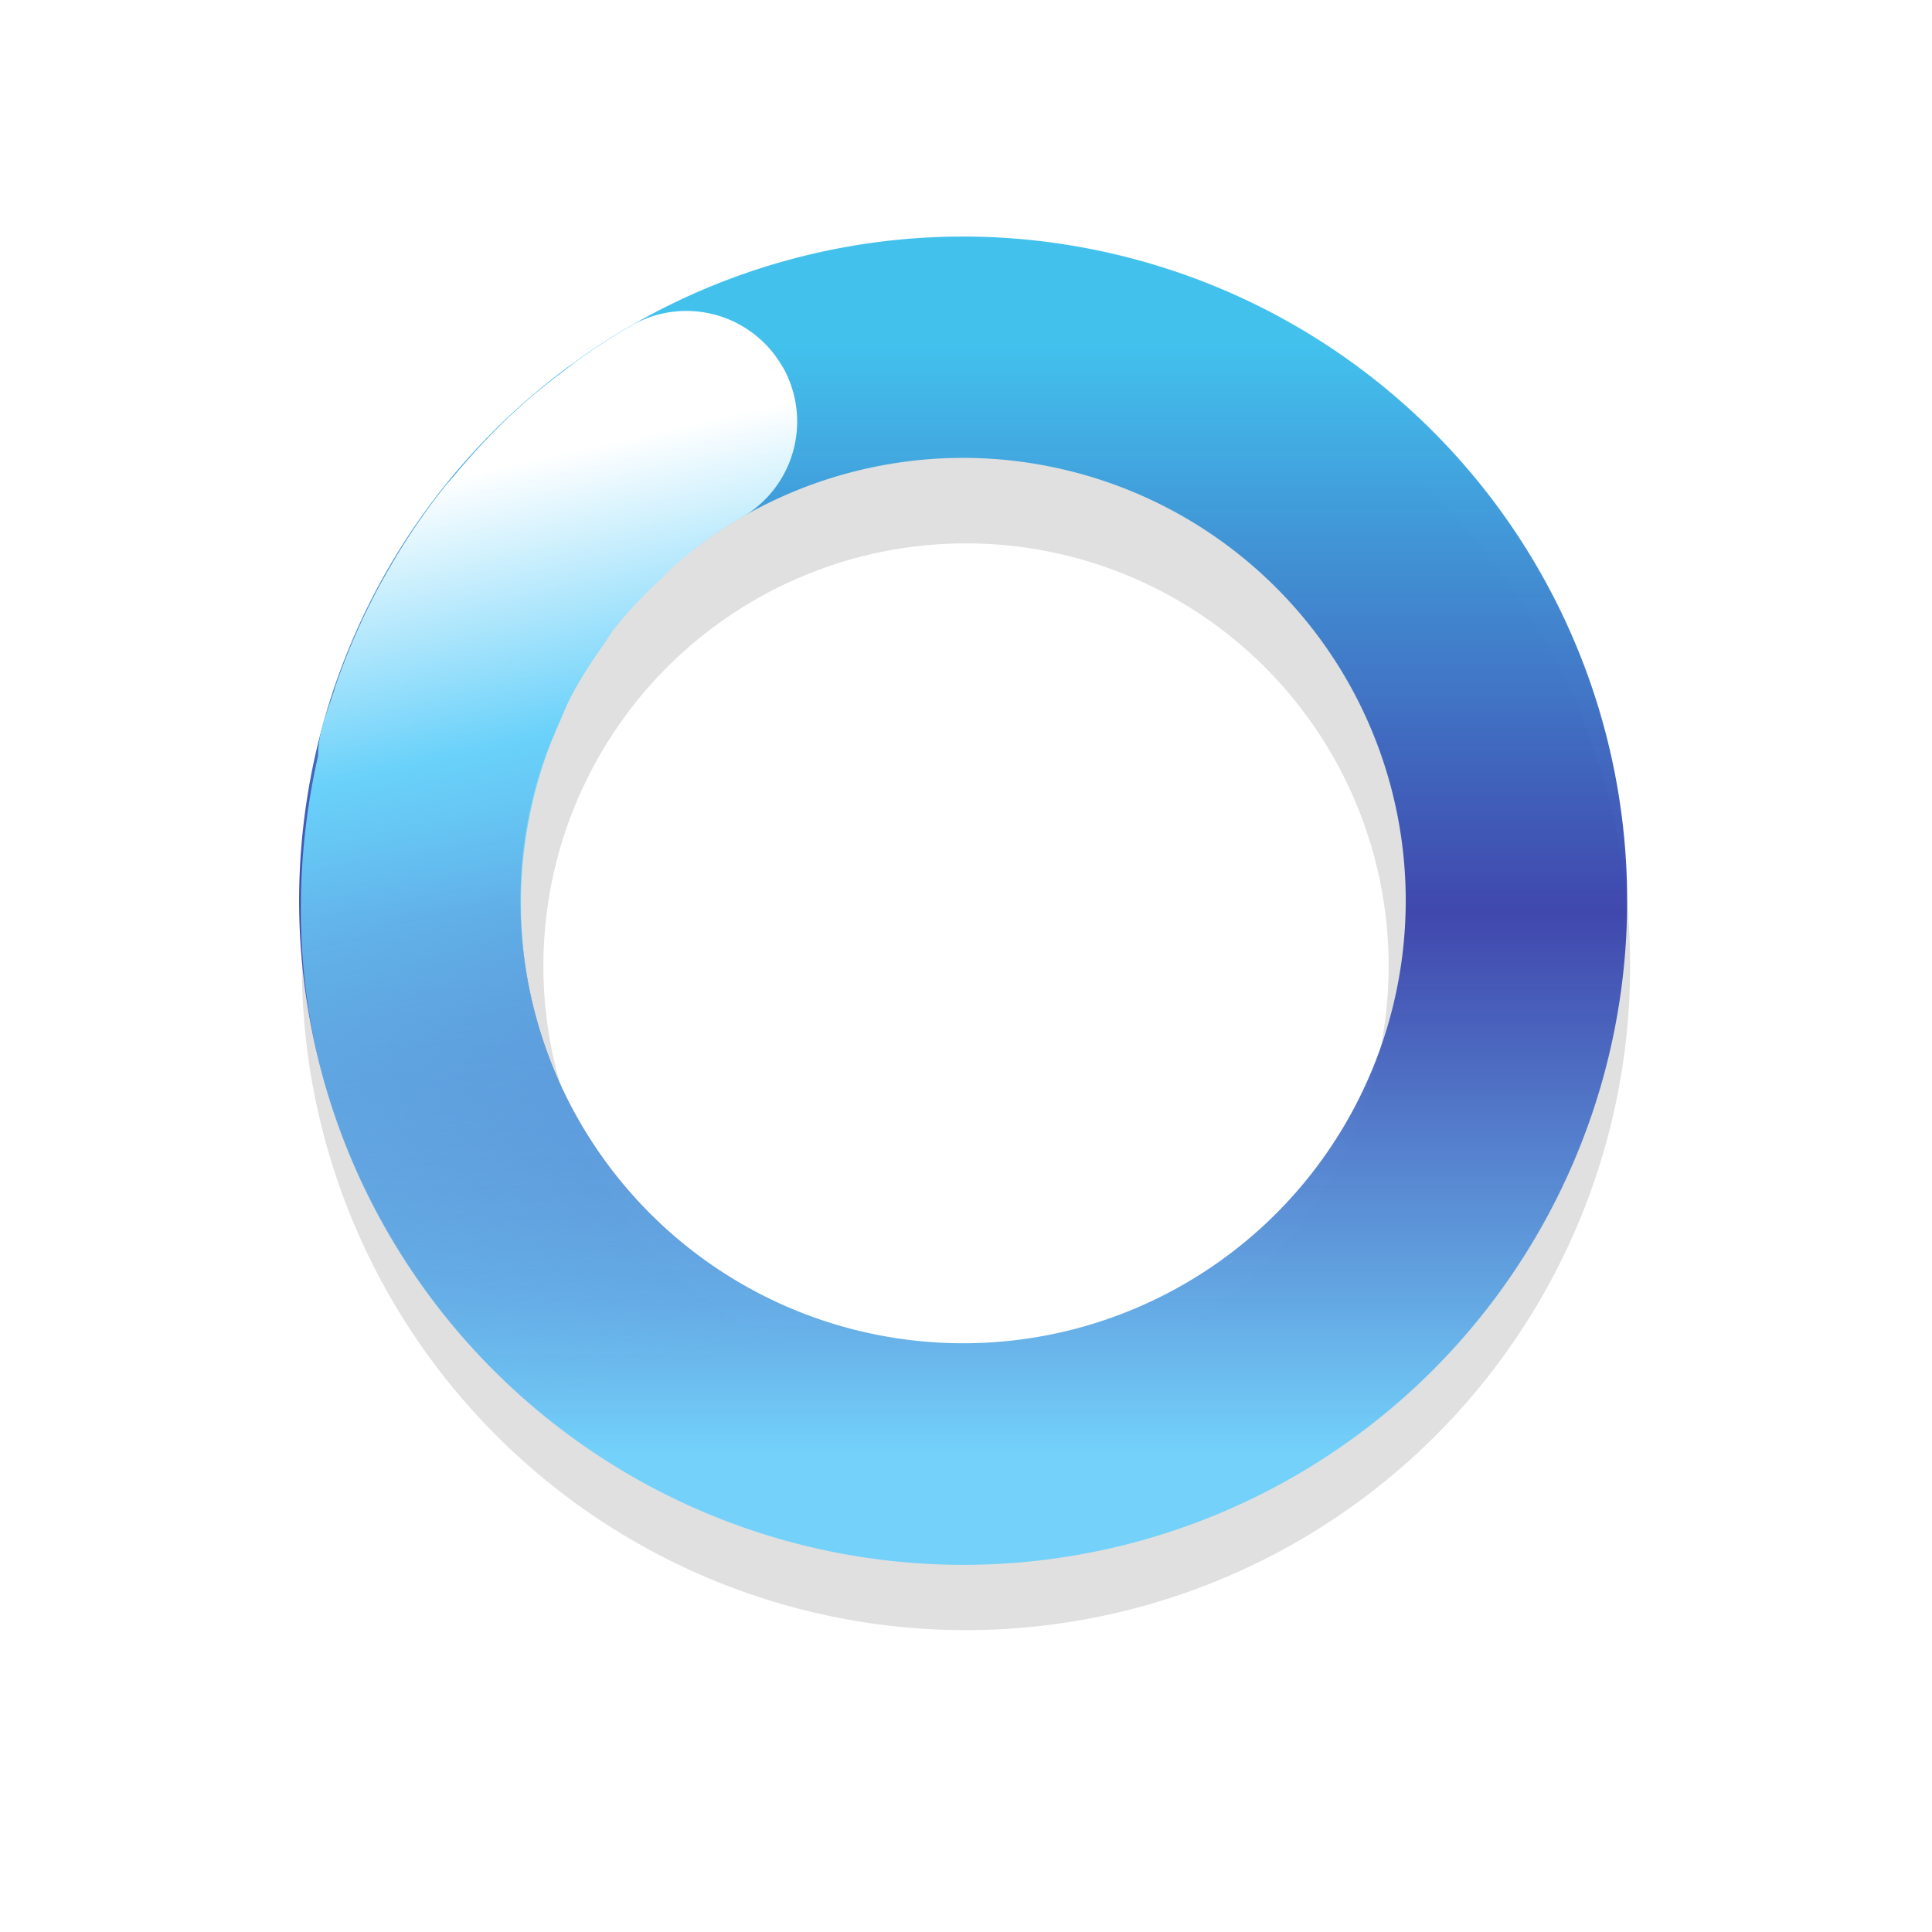 <?xml version="1.0" encoding="UTF-8" standalone="no"?>
<svg
   xmlns:dc="http://purl.org/dc/elements/1.1/"
   xmlns:cc="http://creativecommons.org/ns#"
   xmlns:rdf="http://www.w3.org/1999/02/22-rdf-syntax-ns#"
   xmlns:svg="http://www.w3.org/2000/svg"
   xmlns="http://www.w3.org/2000/svg"
   xmlns:xlink="http://www.w3.org/1999/xlink"
   xmlns:sodipodi="http://sodipodi.sourceforge.net/DTD/sodipodi-0.dtd"
   xmlns:inkscape="http://www.inkscape.org/namespaces/inkscape"
   width="32"
   height="32"
   version="1.1"
   viewBox="0 0 32 32"
   id="svg29"
   sodipodi:docname="wait-05.svg"
   inkscape:version="1.0.1 (3bc2e813f5, 2020-09-07)">
  <sodipodi:namedview
     pagecolor="#ffffff"
     bordercolor="#666666"
     borderopacity="1"
     objecttolerance="10"
     gridtolerance="10"
     guidetolerance="10"
     inkscape:pageopacity="0"
     inkscape:pageshadow="2"
     inkscape:window-width="1920"
     inkscape:window-height="1004"
     id="namedview31"
     showgrid="false"
     inkscape:zoom="9.1813396"
     inkscape:cx="3.0295935"
     inkscape:cy="7.2478019"
     inkscape:window-x="0"
     inkscape:window-y="0"
     inkscape:window-maximized="1"
     inkscape:current-layer="svg29"
     inkscape:document-rotation="0" />
  <defs
     id="defs19">
    <filter
       id="filter959-3"
       x="-.12"
       y="-.12"
       width="1.24"
       height="1.24"
       color-interpolation-filters="sRGB">
      <feGaussianBlur
         stdDeviation="1.1"
         id="feGaussianBlur2" />
    </filter>
    <linearGradient
       id="linearGradient936"
       x1="17.941"
       x2="27.941"
       y1="22.44"
       y2="22.44"
       gradientTransform="matrix(0,1.833,-1.833,0,57.094,-54.46)"
       gradientUnits="userSpaceOnUse">
      <stop
         stop-color="#abebe6"
         offset="0"
         id="stop5" />
      <stop
         stop-color="#0f6e69"
         offset=".5"
         id="stop7" />
      <stop
         stop-color="#abebe6"
         offset="1"
         id="stop9" />
    </linearGradient>
    <linearGradient
       id="linearGradient938"
       x1="41"
       x2="50"
       y1="36.478"
       y2="39"
       gradientTransform="matrix(0.917,1.588,-1.588,0.917,30.913,-118.436)"
       gradientUnits="userSpaceOnUse">
      <stop
         stop-color="#fff"
         offset="0"
         id="stop12" />
      <stop
         stop-color="#3ce1d2"
         offset=".298"
         id="stop14" />
      <stop
         stop-color="#3ce1d2"
         stop-opacity="0"
         offset="1"
         id="stop16" />
    </linearGradient>
    <linearGradient
       inkscape:collect="always"
       xlink:href="#linearGradient2911"
       id="linearGradient896"
       gradientUnits="userSpaceOnUse"
       gradientTransform="matrix(0.917,1.588,-1.588,0.917,-7.529,-108.029)"
       x1="59.363"
       y1="22.872"
       x2="67.248"
       y2="25.34" />
    <linearGradient
       inkscape:collect="always"
       id="linearGradient2911">
      <stop
         style="stop-color:#ffffff;stop-opacity:1"
         offset="0"
         id="stop2907" />
      <stop
         style="stop-color:#69d1fa;stop-opacity:1"
         offset="0.299"
         id="stop2917" />
      <stop
         style="stop-color:#73d1fa;stop-opacity:0;"
         offset="1"
         id="stop2909" />
    </linearGradient>
    <linearGradient
       inkscape:collect="always"
       xlink:href="#linearGradient2875"
       id="linearGradient898"
       gradientUnits="userSpaceOnUse"
       gradientTransform="matrix(1.833,5.3919656e-8,-5.3919656e-8,1.833,-59.461,-22.866)"
       x1="41.149"
       y1="15.602"
       x2="41.149"
       y2="25.606" />
    <linearGradient
       inkscape:collect="always"
       id="linearGradient2875">
      <stop
         style="stop-color:#42c1ed;stop-opacity:1"
         offset="0"
         id="stop2871" />
      <stop
         style="stop-color:#333ba9;stop-opacity:0.925"
         offset="0.512"
         id="stop2891" />
      <stop
         style="stop-color:#73d1fa;stop-opacity:1"
         offset="1"
         id="stop2873" />
    </linearGradient>
  </defs>
  <path
     d="m16 5a11 11 0 0 0-11 11 11 11 0 0 0 11 11 11 11 0 0 0 11-11 11 11 0 0 0-11-11zm0 4a7 7 0 0 1 7 7 7 7 0 0 1-7 7 7 7 0 0 1-7-7 7 7 0 0 1 7-7z"
     filter="url(#filter959-3)"
     opacity=".35"
     style="paint-order:stroke fill markers"
     id="path23" />
  <path
     id="path892"
     style="fill:url(#linearGradient898);fill-opacity:1;stroke:none;stroke-width:2.296;stroke-linecap:round;stroke-miterlimit:4;stroke-dasharray:none;stroke-opacity:1"
     d="m 15.952,3.918 a 10.999,11 15 0 0 -2.85,0.376 10.999,11 15 0 0 -7.773,13.47 10.999,11 15 0 0 13.466,7.781 10.999,11 15 0 0 7.781,-13.474 10.999,11 15 0 0 -7.279,-7.63 10.999,11 15 0 0 -3.344,-0.523 z m -0.072,3.666 a 7.333,7.333 15 0 1 1.801,0.208 7.333,7.333 15 0 1 5.353,5.228 7.333,7.333 15 0 1 -5.188,8.98 7.333,7.333 15 0 1 -8.976,-5.185 7.333,7.333 15 0 1 5.181,-8.98 7.333,7.333 15 0 1 1.83,-0.251 z" />
  <path
     id="path894"
     style="fill:url(#linearGradient896);fill-opacity:1;stroke:none;stroke-width:2.296;stroke-linecap:round;stroke-miterlimit:4;stroke-dasharray:none;stroke-opacity:1"
     d="M 12.956,6.067 A 1.833,1.833 0 0 0 10.452,5.396 C 10.141,5.575 9.845,5.769 9.558,5.974 9.494,6.02 9.435,6.071 9.372,6.118 9.16,6.277 8.951,6.44 8.752,6.613 8.301,7.004 7.891,7.435 7.511,7.892 7.464,7.948 7.415,8 7.37,8.056 7.003,8.514 6.678,9.003 6.389,9.515 6.353,9.579 6.317,9.641 6.283,9.705 6.001,10.228 5.759,10.776 5.563,11.344 c -0.012,0.037 -0.023,0.074 -0.035,0.111 -0.069,0.206 -0.144,0.409 -0.2,0.62 a 1.833,1.833 0 0 0 -0.06,0.448 1.833,1.833 0 0 0 -0.003,0.01 c -0.483,2.147 -0.371,4.441 0.523,6.599 2.107,5.086 7.692,7.839 13.01,6.414 A 1.833,1.833 0 0 0 20.094,23.3 1.833,1.833 0 0 0 17.849,22.004 C 14.282,22.96 10.593,21.141 9.179,17.728 8.515,16.125 8.476,14.419 8.931,12.865 9.023,12.549 9.141,12.245 9.273,11.948 9.329,11.823 9.376,11.696 9.439,11.575 9.599,11.263 9.789,10.97 9.992,10.685 c 0.063,-0.089 0.115,-0.185 0.183,-0.271 0.236,-0.302 0.507,-0.577 0.789,-0.84 0.061,-0.057 0.11,-0.124 0.174,-0.179 0.354,-0.309 0.736,-0.586 1.149,-0.825 a 1.833,1.833 0 0 0 0.671,-2.504 z" />
</svg>
